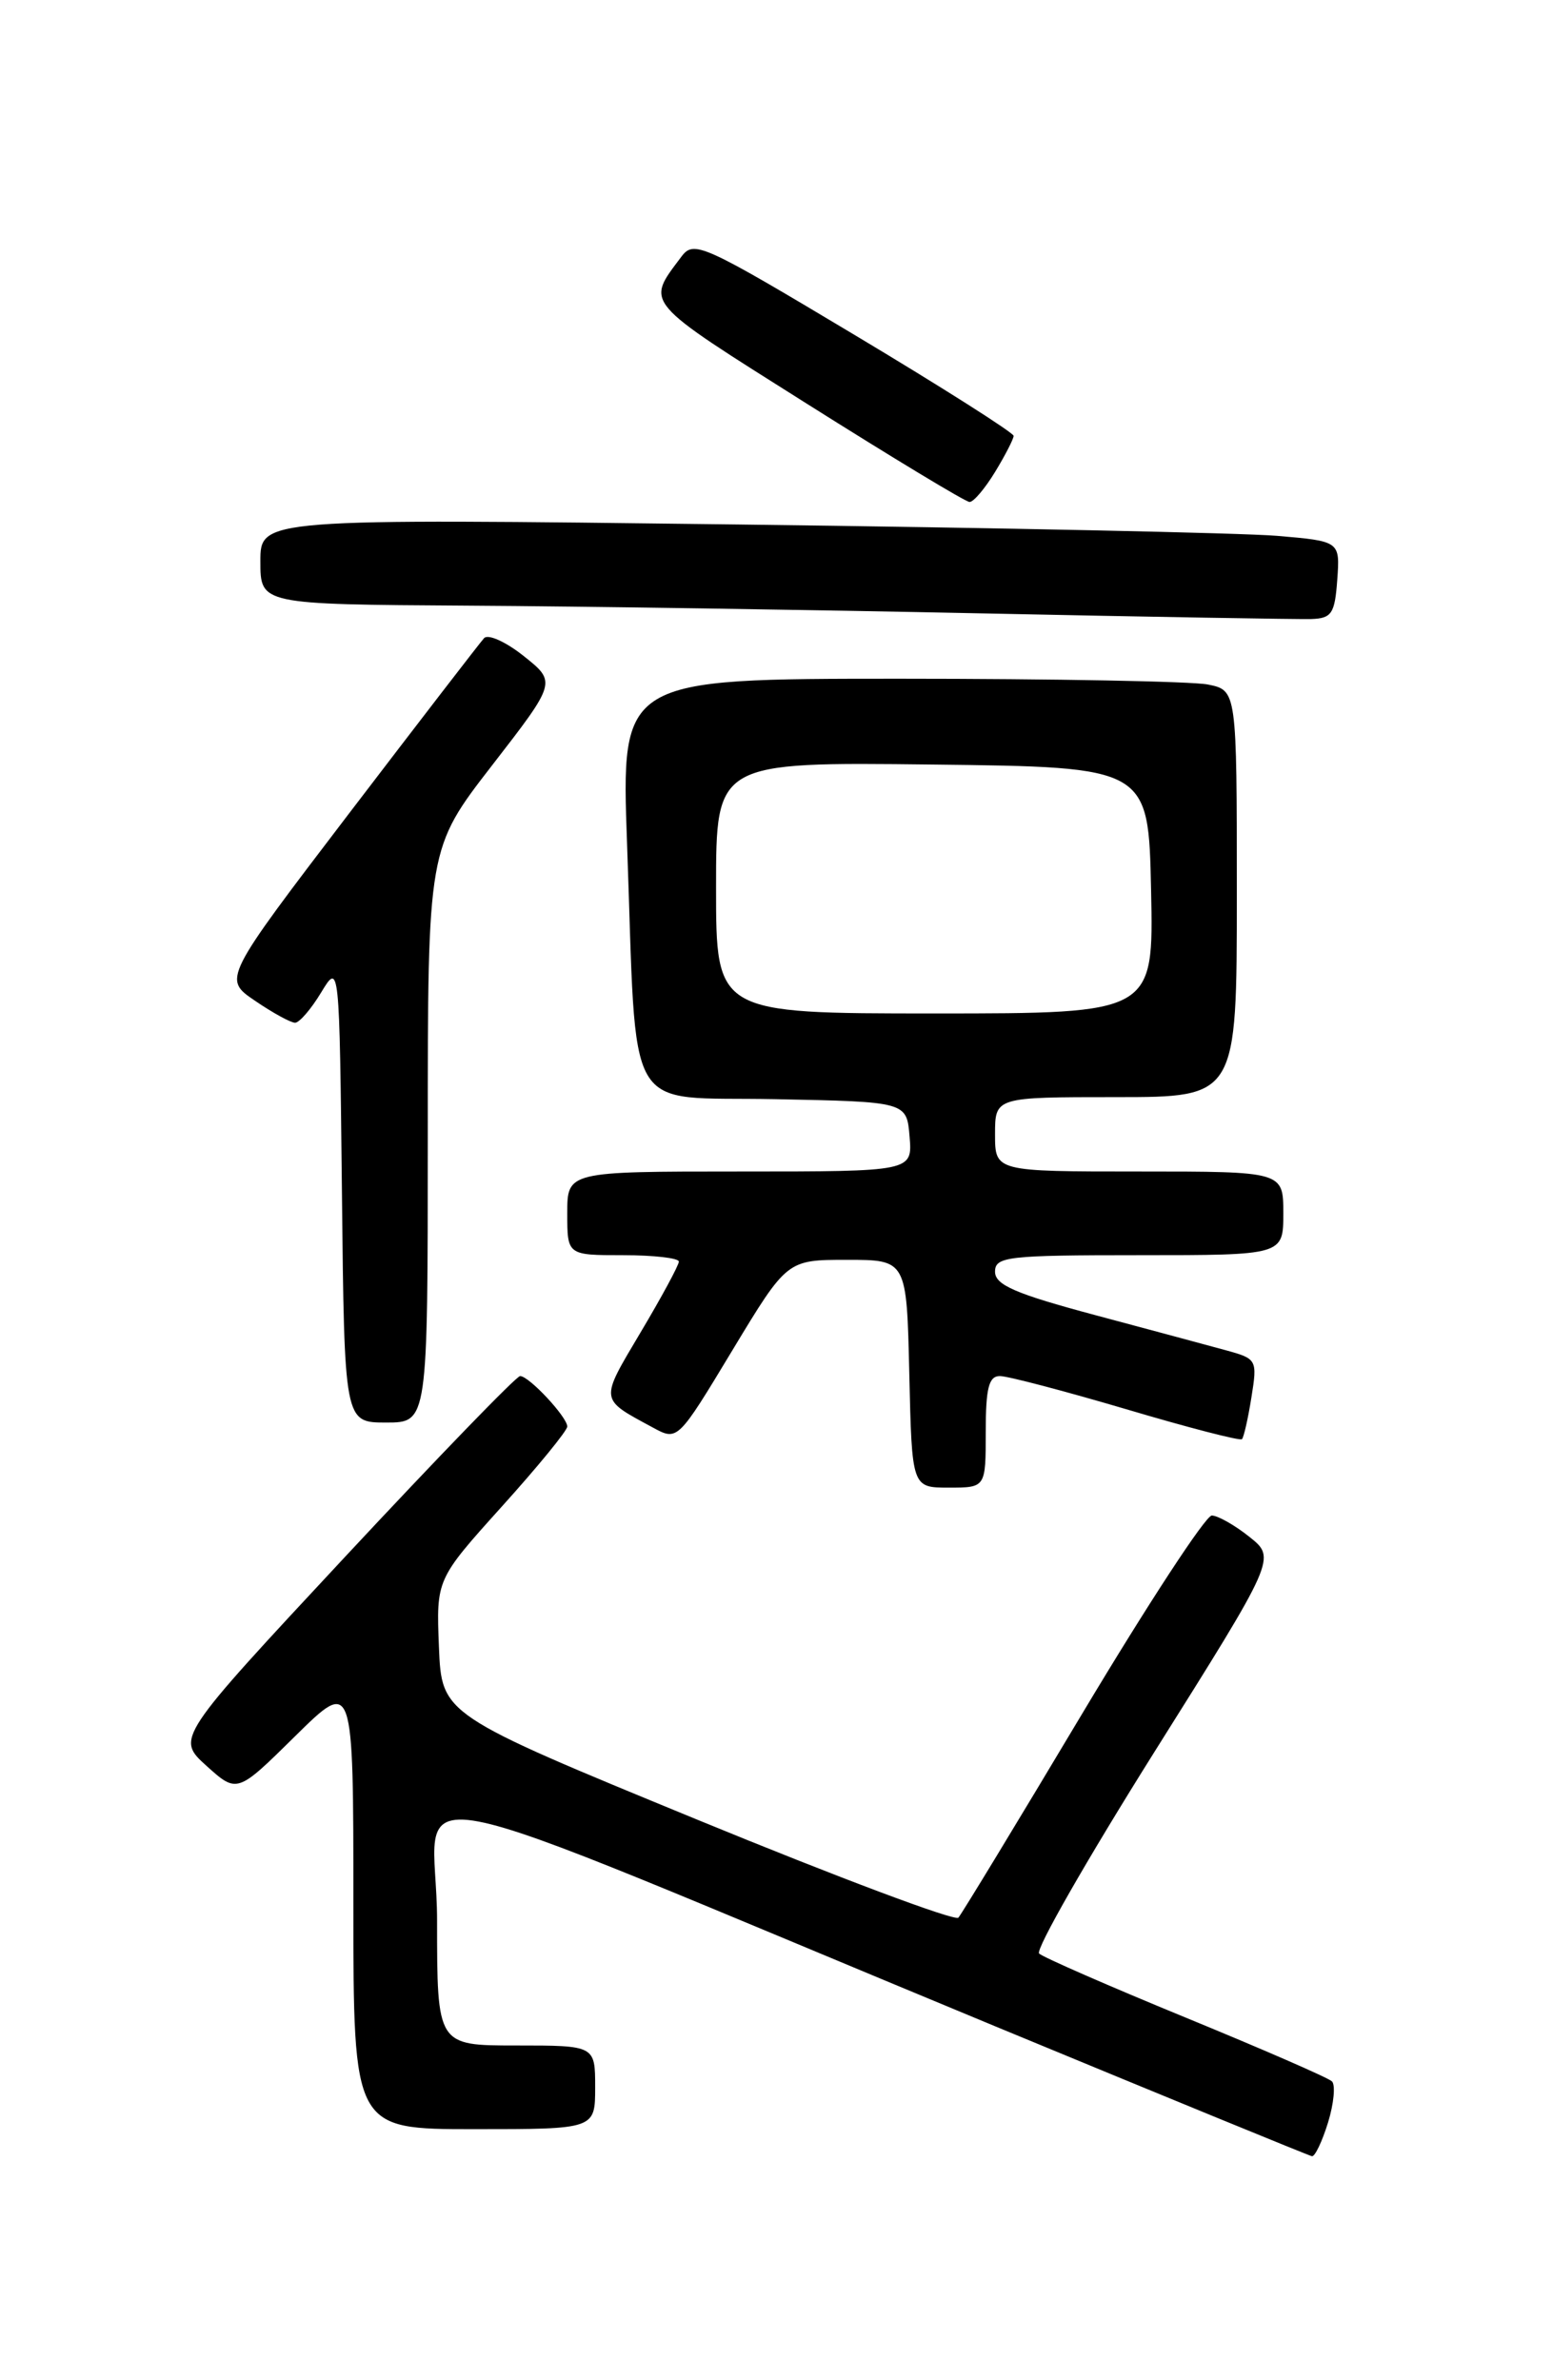 <?xml version="1.0" encoding="UTF-8" standalone="no"?>
<!DOCTYPE svg PUBLIC "-//W3C//DTD SVG 1.1//EN" "http://www.w3.org/Graphics/SVG/1.1/DTD/svg11.dtd" >
<svg xmlns="http://www.w3.org/2000/svg" xmlns:xlink="http://www.w3.org/1999/xlink" version="1.1" viewBox="0 0 167 256">
 <g >
 <path fill="currentColor"
d=" M 142.81 228.28 C 143.44 226.23 143.62 224.24 143.23 223.86 C 142.83 223.47 135.75 220.39 127.50 217.00 C 119.25 213.61 112.16 210.51 111.74 210.11 C 111.32 209.71 116.89 199.98 124.10 188.49 C 137.23 167.59 137.23 167.59 134.36 165.30 C 132.79 164.04 130.96 163.01 130.31 163.00 C 129.65 163.00 123.40 172.56 116.41 184.25 C 109.43 195.94 103.42 205.84 103.06 206.25 C 102.70 206.66 90.05 201.91 74.95 195.70 C 47.50 184.41 47.50 184.41 47.20 177.14 C 46.91 169.87 46.91 169.87 53.95 162.05 C 57.83 157.75 61.00 153.87 61.00 153.43 C 61.00 152.41 56.89 148.00 55.93 148.00 C 55.53 148.00 47.05 156.77 37.07 167.48 C 18.93 186.96 18.93 186.96 22.21 189.93 C 25.50 192.89 25.50 192.89 31.75 186.72 C 38.00 180.56 38.00 180.56 38.00 204.78 C 38.00 229.00 38.00 229.00 51.00 229.00 C 64.00 229.00 64.00 229.00 64.00 224.50 C 64.00 220.00 64.00 220.00 55.50 220.00 C 47.00 220.00 47.00 220.00 47.00 206.56 C 47.00 191.24 38.87 189.70 107.00 217.93 C 125.43 225.56 140.76 231.85 141.08 231.91 C 141.40 231.96 142.18 230.32 142.81 228.28 Z  M 106.00 154.00 C 106.00 149.29 106.33 148.00 107.52 148.00 C 108.36 148.00 114.48 149.61 121.12 151.57 C 127.75 153.54 133.35 154.99 133.55 154.79 C 133.75 154.59 134.21 152.56 134.57 150.29 C 135.22 146.25 135.15 146.14 131.87 145.24 C 130.01 144.73 123.66 143.02 117.75 141.44 C 109.19 139.15 107.00 138.20 107.00 136.78 C 107.00 135.15 108.31 135.00 122.50 135.00 C 138.00 135.00 138.00 135.00 138.00 130.50 C 138.00 126.00 138.00 126.00 122.50 126.00 C 107.00 126.00 107.00 126.00 107.00 122.00 C 107.00 118.00 107.00 118.00 120.00 118.00 C 133.00 118.00 133.00 118.00 133.00 96.12 C 133.00 74.25 133.00 74.25 129.88 73.62 C 128.16 73.28 113.26 73.00 96.77 73.00 C 66.79 73.00 66.79 73.00 67.43 90.75 C 68.52 120.73 66.88 117.90 83.34 118.22 C 97.50 118.50 97.50 118.50 97.81 122.25 C 98.12 126.00 98.12 126.00 79.56 126.00 C 61.00 126.00 61.00 126.00 61.00 130.50 C 61.00 135.00 61.00 135.00 67.00 135.00 C 70.30 135.00 73.00 135.31 73.00 135.69 C 73.00 136.07 71.15 139.50 68.88 143.31 C 64.47 150.74 64.43 150.41 70.19 153.53 C 72.87 154.99 72.87 154.99 78.75 145.24 C 84.63 135.50 84.63 135.50 91.07 135.50 C 97.50 135.50 97.50 135.50 97.78 147.75 C 98.06 160.00 98.06 160.00 102.03 160.00 C 106.00 160.00 106.00 160.00 106.00 154.00 Z  M 46.00 122.13 C 46.00 91.25 46.00 91.25 52.92 82.31 C 59.84 73.37 59.84 73.37 56.33 70.57 C 54.40 69.03 52.48 68.16 52.05 68.64 C 51.62 69.11 45.12 77.55 37.61 87.39 C 23.96 105.29 23.96 105.29 27.43 107.64 C 29.33 108.94 31.27 110.00 31.73 110.00 C 32.19 110.00 33.45 108.54 34.53 106.75 C 36.50 103.50 36.50 103.50 36.77 128.25 C 37.03 153.00 37.03 153.00 41.52 153.00 C 46.00 153.00 46.00 153.00 46.00 122.13 Z  M 143.80 62.36 C 144.10 58.21 144.10 58.21 137.30 57.63 C 133.56 57.32 107.44 56.76 79.25 56.41 C 28.00 55.77 28.00 55.77 28.00 60.38 C 28.00 65.00 28.00 65.00 50.25 65.14 C 62.49 65.21 87.35 65.59 105.50 65.97 C 123.65 66.35 139.62 66.62 141.00 66.58 C 143.20 66.51 143.54 66.00 143.80 62.36 Z  M 107.01 50.75 C 108.10 48.96 108.99 47.22 109.00 46.88 C 109.00 46.55 101.28 41.64 91.84 35.99 C 75.52 26.22 74.61 25.81 73.27 27.61 C 69.44 32.73 68.98 32.20 86.76 43.42 C 95.97 49.23 103.84 53.99 104.26 53.99 C 104.69 54.00 105.92 52.54 107.01 50.75 Z  M 77.00 95.48 C 77.00 81.96 77.00 81.96 100.25 82.23 C 123.50 82.50 123.50 82.50 123.78 95.75 C 124.06 109.00 124.06 109.00 100.53 109.00 C 77.00 109.00 77.00 109.00 77.00 95.48 Z "/>
</g>
</svg>